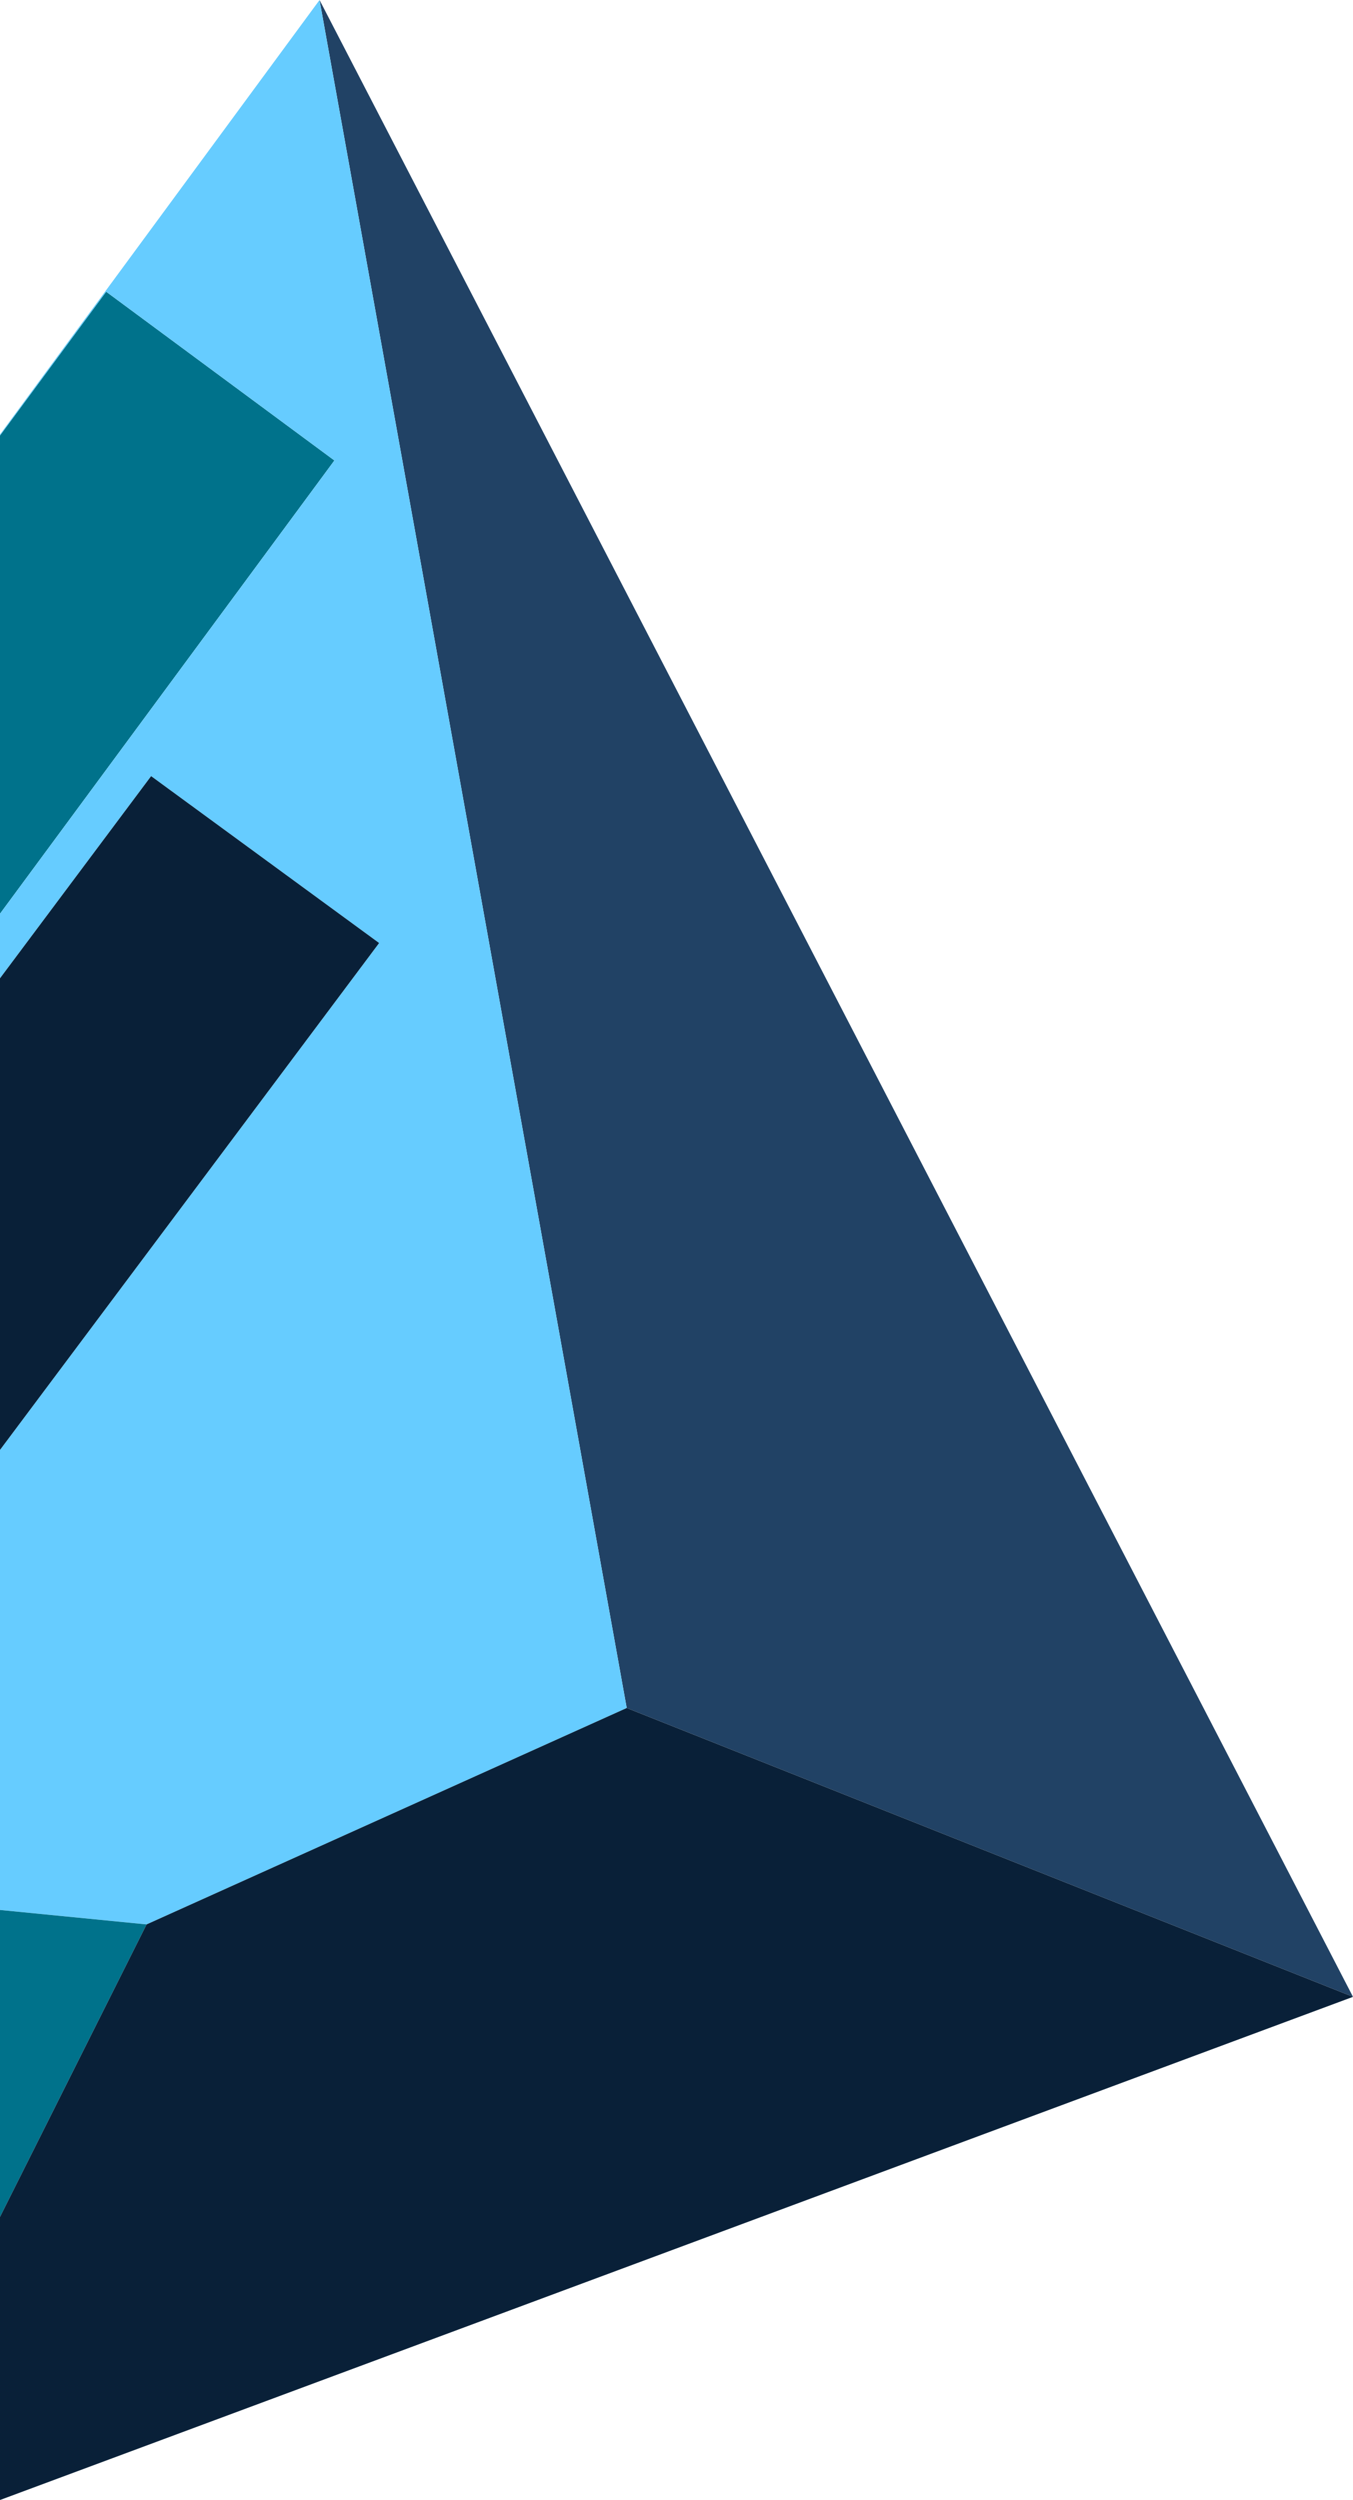 <?xml version="1.0" encoding="UTF-8"?>
<svg id="Layer_2" data-name="Layer 2" xmlns="http://www.w3.org/2000/svg" viewBox="0 0 65.63 121.18">
  <defs>
    <style>
      .cls-1 {
        fill: #214265;
      }

      .cls-1, .cls-2, .cls-3, .cls-4 {
        stroke-width: 0px;
      }

      .cls-2 {
        fill: #092038;
      }

      .cls-3 {
        fill: #00728b;
      }

      .cls-4 {
        fill: #6cf;
      }
    </style>
  </defs>
  <g id="Layer_1-2" data-name="Layer 1">
    <g>
      <polygon class="cls-1" points="30.4 82.79 65.63 96.79 15.5 0 30.4 82.79"/>
      <polygon class="cls-3" points="5.15 14.14 0 21.11 0 44.29 16.22 22.32 5.15 14.14"/>
      <polygon class="cls-4" points="30.4 82.79 15.5 0 0 21.06 0 21.11 5.15 14.14 16.22 22.32 0 44.29 0 47.42 7.33 37.62 18.39 45.71 0 70.28 0 92.58 7.11 93.28 30.4 82.79"/>
      <polygon class="cls-2" points="7.33 37.62 0 47.42 0 70.28 18.39 45.71 7.33 37.62"/>
      <polygon class="cls-3" points="0 92.58 0 107.46 7.11 93.28 0 92.58"/>
      <polygon class="cls-2" points="30.4 82.79 7.11 93.28 0 107.46 0 121.18 65.63 96.79 30.4 82.79"/>
    </g>
  </g>
</svg>